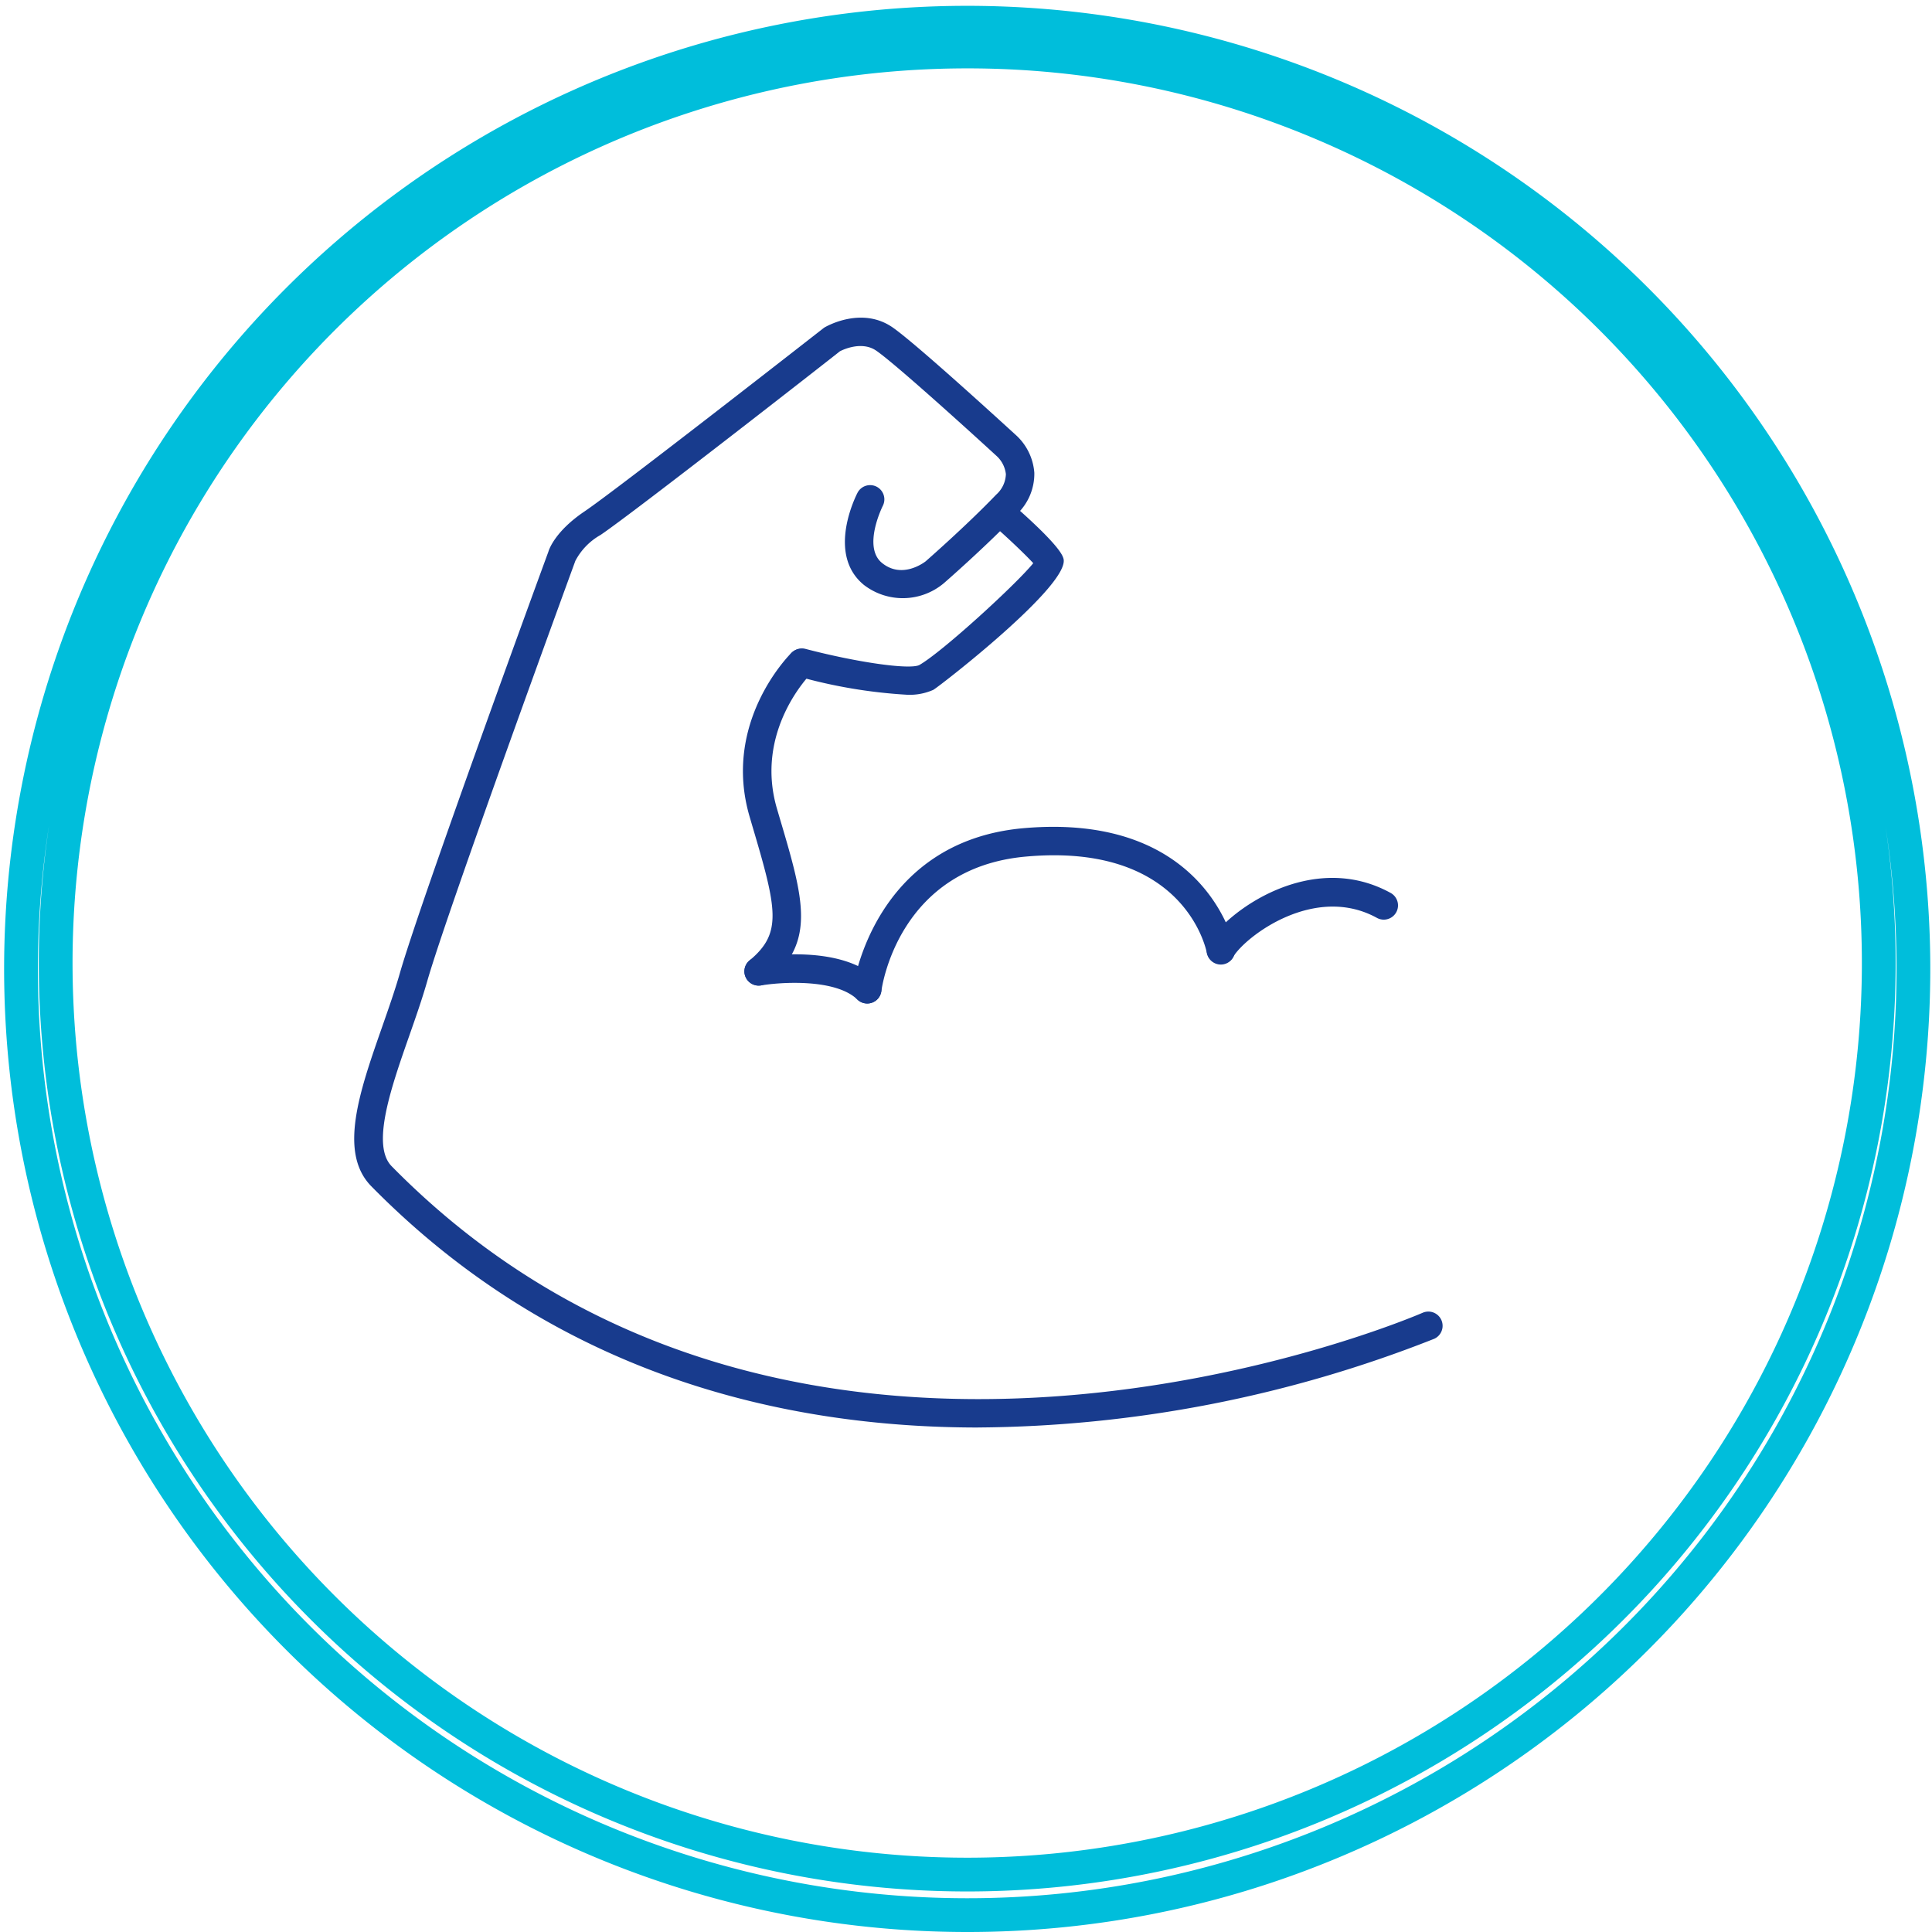<svg xmlns="http://www.w3.org/2000/svg" xmlns:xlink="http://www.w3.org/1999/xlink" width="171.644" height="171.644" viewBox="0 0 171.644 171.644"><defs><style>.a,.b{fill:none;}.b{stroke:#00bedb;stroke-linecap:round;stroke-miterlimit:10;stroke-width:3px;}.c{clip-path:url(#a);}.d{clip-path:url(#b);}.e{fill:#183b8d;}</style><clipPath id="a"><rect class="a" width="148.876" height="148.876" transform="translate(7447.699 3705.941)"/></clipPath><clipPath id="b"><rect class="a" width="148.876" height="148.876" transform="translate(7447.699 3705.94)"/></clipPath></defs><g transform="translate(-354.5 -3702.856)"><path class="b" d="M7528.141,3873a84.063,84.063,0,1,1,32.822-6.627,83.806,83.806,0,0,1-32.822,6.627m0-165.569a80.984,80.984,0,1,0,31.624,6.384,80.747,80.747,0,0,0-31.624-6.384" transform="translate(-7087.819)"/><g transform="translate(-7087.819)"><g class="c"><g class="d"><path class="e" d="M7529.216,3829.68c-17.4,0-37.462-4.713-53.911-21.435-2.943-3-1.043-8.42.967-14.166.557-1.589,1.132-3.232,1.567-4.749,1.861-6.5,12.735-36.2,13.2-37.457.057-.214.618-1.833,3.208-3.579,2.953-1.995,21.1-16.179,21.284-16.322.282-.174,3.361-1.891,6.061-.048,2.128,1.458,10.636,9.274,11,9.6a5.029,5.029,0,0,1,1.619,3.339,4.941,4.941,0,0,1-1.562,3.687c-2.736,2.855-6.335,6-6.489,6.13a5.665,5.665,0,0,1-7.09.142c-3.37-2.756-.67-7.989-.555-8.211a1.265,1.265,0,0,1,2.24,1.175c-.018.036-1.829,3.649-.082,5.079s3.666.027,3.879-.136c0,0,3.621-3.162,6.272-5.929a2.543,2.543,0,0,0,.86-1.821,2.581,2.581,0,0,0-.777-1.569c-2.449-2.251-9.1-8.278-10.741-9.4-1.379-.952-3.213.048-3.231.057-.591.481-18.244,14.276-21.268,16.32a5.663,5.663,0,0,0-2.233,2.3c-.129.362-11.323,30.93-13.157,37.336-.454,1.591-1.042,3.267-1.61,4.889-1.59,4.539-3.391,9.685-1.553,11.554,36.278,36.888,91.054,13.258,91.6,13.019a1.265,1.265,0,0,1,1.025,2.313,112.143,112.143,0,0,1-40.52,7.879"/><path class="e" d="M7522.821,3764.574a45.222,45.222,0,0,1-9.595-1.623,1.266,1.266,0,0,1,.642-2.449c4.615,1.208,9.251,1.867,10.122,1.439,2.033-1.158,8.582-7.151,10.126-9.05-.569-.627-1.9-1.908-3.047-2.93a1.265,1.265,0,1,1,1.68-1.892c3.7,3.292,3.963,4.125,4.047,4.4.705,2.29-10.988,11.349-11.559,11.675a5.176,5.176,0,0,1-2.416.431m11.556-11.361h0Z"/><path class="e" d="M7509.717,3790.421a1.264,1.264,0,0,1-.807-2.236c2.92-2.434,2.456-4.509.217-12.054l-.2-.686c-2.481-8.382,3.481-14.37,3.736-14.62a1.266,1.266,0,0,1,1.777,1.8c-.212.207-5.128,5.2-3.087,12.1l.2.682c2.193,7.4,3.3,11.117-1.028,14.72a1.259,1.259,0,0,1-.809.291"/><path class="e" d="M7519.368,3792.011a1.263,1.263,0,0,1-.879-.354c-1.949-1.882-6.841-1.545-8.561-1.252a1.288,1.288,0,0,1-1.459-1.038,1.267,1.267,0,0,1,1.036-1.457c.767-.123,7.527-1.172,10.741,1.926a1.266,1.266,0,0,1-.878,2.175"/><path class="e" d="M7519.37,3792.009a1.031,1.031,0,0,1-.166-.012,1.259,1.259,0,0,1-1.09-1.41c.015-.129,1.8-12.964,15.127-14.152,16.356-1.441,18.758,10.5,18.782,10.621a1.264,1.264,0,1,1-2.486.459c-.077-.4-2.048-9.82-16.07-8.558-11.27,1-12.786,11.5-12.845,11.952a1.266,1.266,0,0,1-1.252,1.1"/><path class="e" d="M7550.777,3788.5a1.264,1.264,0,0,1-1.081-1.917c1.655-2.758,9.134-8.28,16.188-4.387a1.265,1.265,0,0,1-1.222,2.215c-5.543-3.06-11.691,1.631-12.8,3.476a1.268,1.268,0,0,1-1.087.613"/></g></g></g></g></svg>